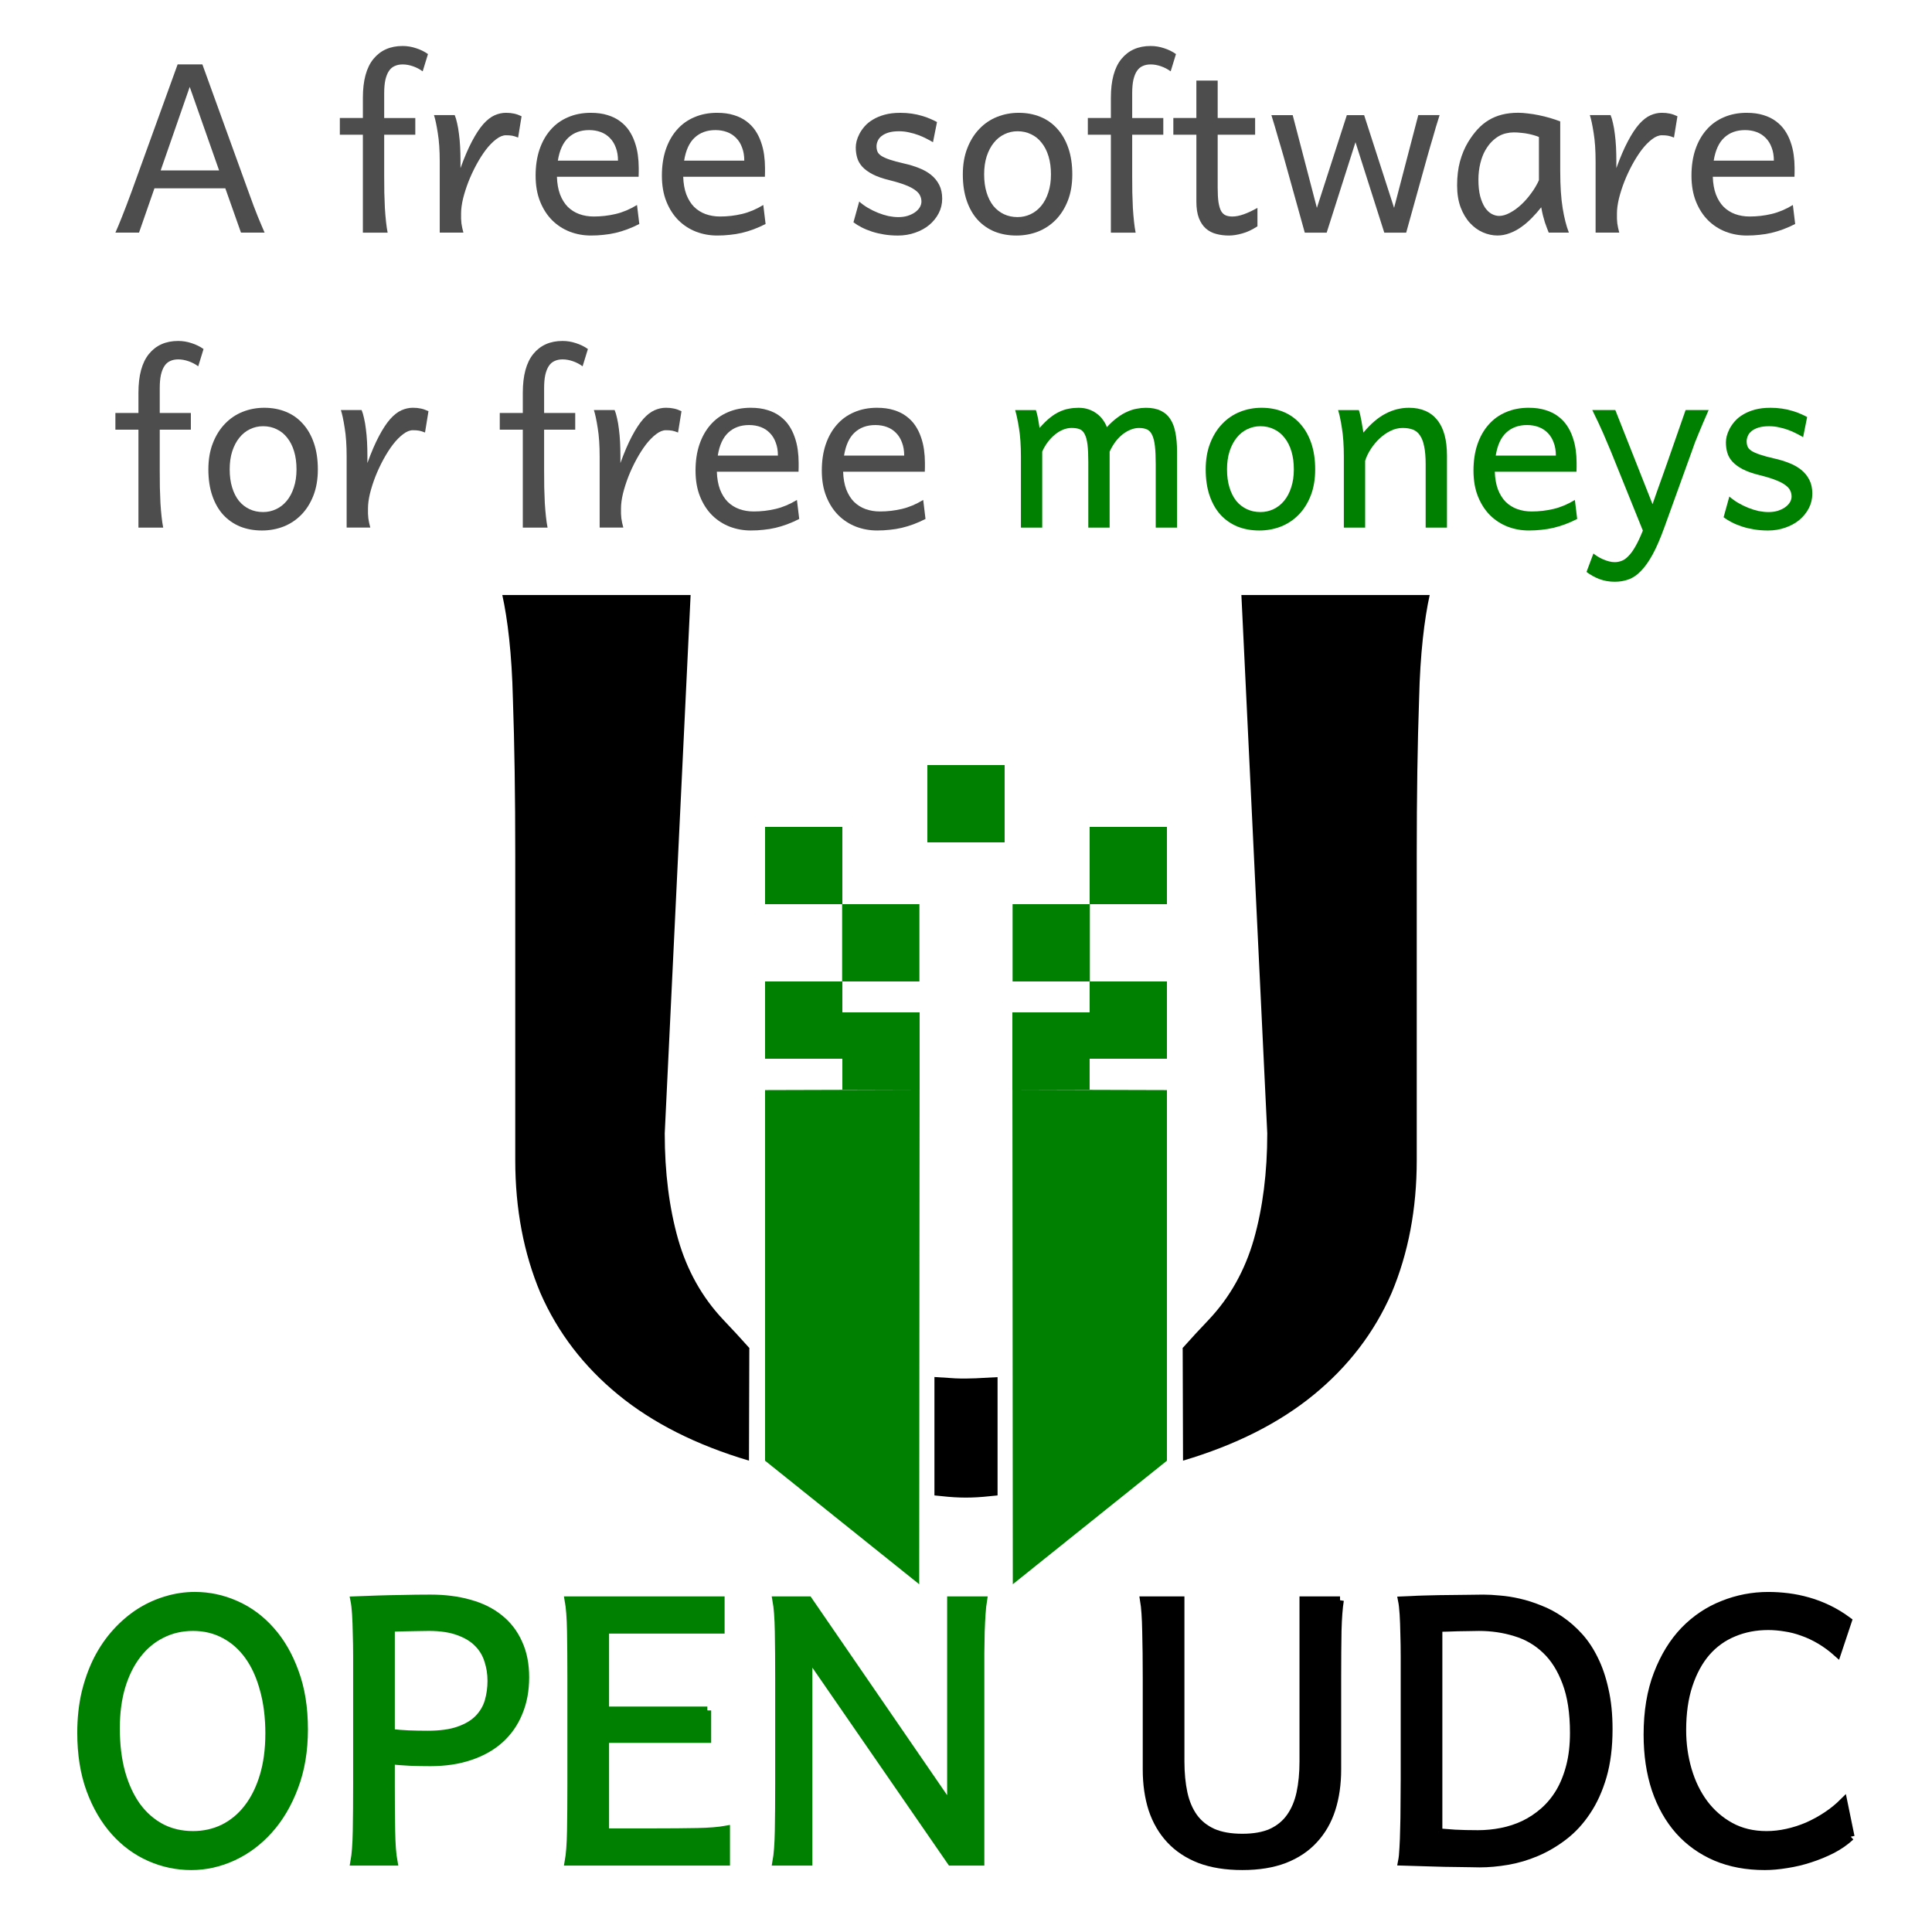 <?xml version="1.0" encoding="UTF-8" standalone="no"?>
<!-- Created with Inkscape (http://www.inkscape.org/) -->
<svg xmlns:dc="http://purl.org/dc/elements/1.1/" xmlns:cc="http://creativecommons.org/ns#" xmlns:rdf="http://www.w3.org/1999/02/22-rdf-syntax-ns#" xmlns:svg="http://www.w3.org/2000/svg" xmlns="http://www.w3.org/2000/svg" xmlns:sodipodi="http://sodipodi.sourceforge.net/DTD/sodipodi-0.dtd" xmlns:inkscape="http://www.inkscape.org/namespaces/inkscape" width="250" height="250" id="svg3791" version="1.1" inkscape:version="0.47 r22583" sodipodi:docname="open-udc_250x250-slogan.svg" inkscape:export-filename="/home/tom/open-udc_250x250-slogan.png" inkscape:export-xdpi="90" inkscape:export-ydpi="90">
  <title id="title2861">Open UDC 250x250 slogan</title>
  <defs id="defs3793">
    <inkscape:perspective sodipodi:type="inkscape:persp3d" inkscape:vp_x="0 : 526.18109 : 1" inkscape:vp_y="0 : 1000 : 0" inkscape:vp_z="744.09448 : 526.18109 : 1" inkscape:persp3d-origin="372.04724 : 350.78739 : 1" id="perspective3799"/>
    <inkscape:perspective id="perspective3809" inkscape:persp3d-origin="0.5 : 0.33333333 : 1" inkscape:vp_z="1 : 0.5 : 1" inkscape:vp_y="0 : 1000 : 0" inkscape:vp_x="0 : 0.5 : 1" sodipodi:type="inkscape:persp3d"/>
    <inkscape:perspective id="perspective2864" inkscape:persp3d-origin="0.5 : 0.33333333 : 1" inkscape:vp_z="1 : 0.5 : 1" inkscape:vp_y="0 : 1000 : 0" inkscape:vp_x="0 : 0.5 : 1" sodipodi:type="inkscape:persp3d"/>
    <inkscape:perspective id="perspective2881" inkscape:persp3d-origin="0.5 : 0.33333333 : 1" inkscape:vp_z="1 : 0.5 : 1" inkscape:vp_y="0 : 1000 : 0" inkscape:vp_x="0 : 0.5 : 1" sodipodi:type="inkscape:persp3d"/>
    <inkscape:perspective id="perspective2896" inkscape:persp3d-origin="0.5 : 0.33333333 : 1" inkscape:vp_z="1 : 0.5 : 1" inkscape:vp_y="0 : 1000 : 0" inkscape:vp_x="0 : 0.5 : 1" sodipodi:type="inkscape:persp3d"/>
    <inkscape:perspective id="perspective2894" inkscape:persp3d-origin="0.5 : 0.33333333 : 1" inkscape:vp_z="1 : 0.5 : 1" inkscape:vp_y="0 : 1000 : 0" inkscape:vp_x="0 : 0.5 : 1" sodipodi:type="inkscape:persp3d"/>
    <filter id="filter2940" inkscape:label="Glow" inkscape:menu="Shadows and Glows" inkscape:menu-tooltip="Glow of object's own color at the edges" color-interpolation-filters="sRGB">
      <feGaussianBlur id="feGaussianBlur2942" stdDeviation="5" result="result91"/>
      <feComposite id="feComposite2944" in2="result91" in="SourceGraphic" operator="over"/>
    </filter>
    <inkscape:perspective id="perspective2921" inkscape:persp3d-origin="0.5 : 0.33333333 : 1" inkscape:vp_z="1 : 0.5 : 1" inkscape:vp_y="0 : 1000 : 0" inkscape:vp_x="0 : 0.5 : 1" sodipodi:type="inkscape:persp3d"/>
    <inkscape:perspective id="perspective2857" inkscape:persp3d-origin="0.5 : 0.33333333 : 1" inkscape:vp_z="1 : 0.5 : 1" inkscape:vp_y="0 : 1000 : 0" inkscape:vp_x="0 : 0.5 : 1" sodipodi:type="inkscape:persp3d"/>
  </defs>
  <sodipodi:namedview id="base" pagecolor="#ffffff" bordercolor="#666666" borderopacity="1.0" inkscape:pageopacity="0" inkscape:pageshadow="2" inkscape:zoom="2.8" inkscape:cx="-12.772793" inkscape:cy="132.1489" inkscape:document-units="px" inkscape:current-layer="layer1" showgrid="true" inkscape:window-width="1760" inkscape:window-height="976" inkscape:window-x="0" inkscape:window-y="50" inkscape:window-maximized="0" showguides="false">
    <inkscape:grid type="xygrid" id="grid3963" empspacing="5" visible="true" enabled="true" snapvisiblegridlinesonly="true"/>
  </sodipodi:namedview>
  <g inkscape:label="Calque 1" inkscape:groupmode="layer" id="layer1" transform="translate(0,-802.362)">
    <g transform="matrix(1.278,0,0,1.278,-357.174,790.818)" style="font-size:18px;font-style:normal;font-weight:normal;text-align:start;line-height:125%;writing-mode:lr-tb;text-anchor:start;fill:#000000;fill-opacity:1;stroke:none;display:inline;font-family:Bitstream Vera Sans" id="flowRoot3693">
      <path d="m 295.748,26.289 5.915,0 -2.975,-8.458 -2.94,8.458 m 6.545,1.808 -7.175,0 -1.563,4.491 -2.392,0 c 0.101,-0.233 0.206,-0.478 0.315,-0.735 0.109,-0.257 0.226,-0.544 0.35,-0.863 0.132,-0.327 0.276,-0.696 0.432,-1.108 0.156,-0.412 0.334,-0.891 0.537,-1.435 l 4.666,-12.891 2.508,0 4.666,12.891 c 0.194,0.544 0.369,1.023 0.525,1.435 0.156,0.412 0.299,0.782 0.432,1.108 0.132,0.319 0.253,0.607 0.362,0.863 0.109,0.257 0.214,0.502 0.315,0.735 l -2.392,0 -1.587,-4.491" style="fill:#4d4d4d;font-family:Andika Basic;-inkscape-font-specification:Andika Basic" id="path3735"/>
      <path d="m 313.888,20.981 2.333,0 0,-2.042 c 0,-1.75 0.354,-3.06 1.062,-3.931 0.716,-0.879 1.703,-1.318 2.963,-1.318 0.459,2e-5 0.91,0.074 1.353,0.222 0.443,0.14 0.848,0.338 1.213,0.595 l -0.537,1.75 c -0.296,-0.218 -0.622,-0.389 -0.98,-0.513 -0.358,-0.124 -0.708,-0.187 -1.05,-0.187 -0.303,1.8e-5 -0.572,0.054 -0.805,0.163 -0.233,0.101 -0.428,0.268 -0.583,0.502 -0.156,0.233 -0.276,0.537 -0.362,0.91 -0.078,0.366 -0.117,0.813 -0.117,1.342 l 0,2.508 3.15,0 0,1.692 -3.15,0 0,4.153 c -10e-6,0.568 0.003,1.132 0.012,1.692 0.016,0.552 0.035,1.081 0.058,1.587 0.031,0.498 0.07,0.961 0.117,1.388 0.047,0.428 0.101,0.793 0.163,1.097 l -2.508,0 0,-9.916 -2.333,0 0,-1.692" style="fill:#4d4d4d;font-family:Andika Basic;-inkscape-font-specification:Andika Basic" id="path3737"/>
      <path d="m 324.003,32.588 0,-7.175 c 0,-1.151 -0.066,-2.123 -0.198,-2.917 -0.124,-0.801 -0.253,-1.404 -0.385,-1.808 l 2.1,0 c 0.093,0.218 0.175,0.494 0.245,0.828 0.078,0.327 0.14,0.692 0.187,1.097 0.054,0.404 0.093,0.836 0.117,1.295 0.023,0.459 0.035,0.922 0.035,1.388 l 0,0.758 c 0.397,-1.097 0.786,-2.003 1.167,-2.718 0.381,-0.723 0.758,-1.299 1.132,-1.727 0.381,-0.428 0.762,-0.727 1.143,-0.898 0.381,-0.171 0.77,-0.257 1.167,-0.257 0.296,1.3e-5 0.568,0.027 0.817,0.082 0.249,0.054 0.502,0.144 0.758,0.268 l -0.35,2.158 c -0.226,-0.093 -0.424,-0.156 -0.595,-0.187 -0.171,-0.031 -0.381,-0.047 -0.63,-0.047 -0.319,8e-6 -0.653,0.136 -1.003,0.408 -0.35,0.264 -0.696,0.618 -1.038,1.062 -0.334,0.443 -0.653,0.945 -0.957,1.505 -0.303,0.56 -0.572,1.135 -0.805,1.727 -0.226,0.583 -0.408,1.155 -0.548,1.715 -0.132,0.56 -0.198,1.058 -0.198,1.493 0,0.194 0,0.373 0,0.537 0.008,0.163 0.02,0.323 0.035,0.478 0.023,0.148 0.051,0.299 0.082,0.455 0.031,0.148 0.07,0.307 0.117,0.478 l -2.392,0" style="fill:#4d4d4d;font-family:Andika Basic;-inkscape-font-specification:Andika Basic" id="path3739"/>
      <path d="m 339.309,20.456 c 0.638,1.3e-5 1.202,0.078 1.692,0.233 0.49,0.148 0.914,0.358 1.272,0.63 0.358,0.264 0.657,0.576 0.898,0.933 0.241,0.358 0.432,0.743 0.572,1.155 0.148,0.412 0.253,0.844 0.315,1.295 0.062,0.443 0.093,0.883 0.093,1.318 l 0,0.455 c 0,0.194 -0.003,0.346 -0.012,0.455 l -8.271,0 c 0.023,0.684 0.128,1.279 0.315,1.785 0.194,0.506 0.455,0.926 0.782,1.26 0.334,0.327 0.723,0.572 1.167,0.735 0.451,0.163 0.941,0.245 1.47,0.245 0.754,2e-6 1.493,-0.086 2.217,-0.257 0.723,-0.171 1.443,-0.474 2.158,-0.91 l 0.233,1.925 c -0.412,0.21 -0.817,0.389 -1.213,0.537 -0.397,0.148 -0.793,0.268 -1.19,0.362 -0.397,0.093 -0.801,0.159 -1.213,0.198 -0.404,0.047 -0.832,0.07 -1.283,0.07 -0.747,0 -1.458,-0.128 -2.135,-0.385 -0.677,-0.264 -1.272,-0.649 -1.785,-1.155 -0.513,-0.513 -0.922,-1.147 -1.225,-1.902 -0.303,-0.754 -0.455,-1.629 -0.455,-2.625 0,-0.964 0.128,-1.835 0.385,-2.613 0.264,-0.786 0.638,-1.454 1.12,-2.007 0.482,-0.56 1.069,-0.988 1.762,-1.283 0.692,-0.303 1.47,-0.455 2.333,-0.455 m -0.175,1.75 c -0.856,10e-6 -1.555,0.253 -2.1,0.758 -0.544,0.498 -0.902,1.275 -1.073,2.333 l 6.09,0 c 0,-0.498 -0.074,-0.937 -0.222,-1.318 -0.14,-0.389 -0.342,-0.716 -0.607,-0.98 -0.257,-0.264 -0.564,-0.463 -0.922,-0.595 -0.358,-0.132 -0.747,-0.198 -1.167,-0.198" style="fill:#4d4d4d;font-family:Andika Basic;-inkscape-font-specification:Andika Basic" id="path3741"/>
      <path d="m 352.095,20.456 c 0.638,1.3e-5 1.202,0.078 1.692,0.233 0.49,0.148 0.914,0.358 1.272,0.63 0.358,0.264 0.657,0.576 0.898,0.933 0.241,0.358 0.432,0.743 0.572,1.155 0.148,0.412 0.253,0.844 0.315,1.295 0.062,0.443 0.093,0.883 0.093,1.318 l 0,0.455 c -10e-6,0.194 -0.003,0.346 -0.012,0.455 l -8.271,0 c 0.023,0.684 0.128,1.279 0.315,1.785 0.194,0.506 0.455,0.926 0.782,1.26 0.334,0.327 0.723,0.572 1.167,0.735 0.451,0.163 0.941,0.245 1.47,0.245 0.754,2e-6 1.493,-0.086 2.217,-0.257 0.723,-0.171 1.443,-0.474 2.158,-0.91 l 0.233,1.925 c -0.412,0.21 -0.817,0.389 -1.213,0.537 -0.397,0.148 -0.793,0.268 -1.19,0.362 -0.397,0.093 -0.801,0.159 -1.213,0.198 -0.404,0.047 -0.832,0.07 -1.283,0.07 -0.747,0 -1.458,-0.128 -2.135,-0.385 -0.677,-0.264 -1.272,-0.649 -1.785,-1.155 -0.513,-0.513 -0.922,-1.147 -1.225,-1.902 -0.303,-0.754 -0.455,-1.629 -0.455,-2.625 0,-0.964 0.128,-1.835 0.385,-2.613 0.264,-0.786 0.638,-1.454 1.12,-2.007 0.482,-0.56 1.069,-0.988 1.762,-1.283 0.692,-0.303 1.47,-0.455 2.333,-0.455 m -0.175,1.75 c -0.856,10e-6 -1.555,0.253 -2.1,0.758 -0.544,0.498 -0.902,1.275 -1.073,2.333 l 6.09,0 c -10e-6,-0.498 -0.074,-0.937 -0.222,-1.318 -0.14,-0.389 -0.342,-0.716 -0.607,-0.98 -0.257,-0.264 -0.564,-0.463 -0.922,-0.595 -0.358,-0.132 -0.747,-0.198 -1.167,-0.198" style="fill:#4d4d4d;font-family:Andika Basic;-inkscape-font-specification:Andika Basic" id="path3743"/>
      <path d="m 370.62,20.456 c 0.42,1.3e-5 0.813,0.027 1.178,0.082 0.373,0.054 0.712,0.128 1.015,0.222 0.311,0.086 0.595,0.187 0.852,0.303 0.257,0.109 0.486,0.218 0.688,0.327 l -0.408,2.042 c -0.194,-0.117 -0.416,-0.237 -0.665,-0.362 -0.249,-0.132 -0.521,-0.253 -0.817,-0.362 -0.288,-0.109 -0.599,-0.198 -0.933,-0.268 -0.327,-0.078 -0.669,-0.117 -1.027,-0.117 -0.428,9e-6 -0.789,0.047 -1.085,0.14 -0.288,0.093 -0.521,0.214 -0.7,0.362 -0.171,0.14 -0.296,0.303 -0.373,0.49 -0.078,0.179 -0.117,0.354 -0.117,0.525 0,0.202 0.031,0.381 0.093,0.537 0.062,0.156 0.191,0.299 0.385,0.432 0.202,0.132 0.486,0.261 0.852,0.385 0.366,0.124 0.856,0.257 1.47,0.397 0.529,0.117 1.027,0.268 1.493,0.455 0.467,0.179 0.875,0.408 1.225,0.688 0.35,0.28 0.626,0.618 0.828,1.015 0.202,0.389 0.303,0.856 0.303,1.4 0,0.529 -0.117,1.019 -0.35,1.47 -0.233,0.451 -0.552,0.848 -0.957,1.19 -0.404,0.334 -0.879,0.595 -1.423,0.782 -0.544,0.194 -1.132,0.292 -1.762,0.292 -0.474,0 -0.933,-0.035 -1.377,-0.105 -0.436,-0.07 -0.848,-0.167 -1.237,-0.292 -0.381,-0.124 -0.731,-0.268 -1.05,-0.432 -0.319,-0.163 -0.595,-0.334 -0.828,-0.513 l 0.583,-2.1 c 0.264,0.233 0.56,0.447 0.887,0.642 0.334,0.194 0.677,0.362 1.027,0.502 0.35,0.14 0.7,0.249 1.05,0.327 0.358,0.07 0.692,0.105 1.003,0.105 0.342,3e-6 0.653,-0.043 0.933,-0.128 0.288,-0.093 0.533,-0.21 0.735,-0.35 0.21,-0.148 0.373,-0.315 0.49,-0.502 0.117,-0.194 0.175,-0.393 0.175,-0.595 0,-0.218 -0.047,-0.42 -0.14,-0.607 -0.086,-0.194 -0.249,-0.377 -0.49,-0.548 -0.233,-0.179 -0.56,-0.35 -0.98,-0.513 -0.412,-0.163 -0.945,-0.327 -1.598,-0.49 -0.708,-0.171 -1.287,-0.373 -1.738,-0.607 -0.443,-0.233 -0.793,-0.49 -1.05,-0.77 -0.249,-0.28 -0.42,-0.583 -0.513,-0.91 -0.093,-0.327 -0.14,-0.673 -0.14,-1.038 0,-0.179 0.027,-0.389 0.082,-0.63 0.062,-0.241 0.159,-0.49 0.292,-0.747 0.14,-0.264 0.319,-0.521 0.537,-0.77 0.226,-0.257 0.506,-0.482 0.84,-0.677 0.334,-0.202 0.727,-0.366 1.178,-0.49 0.451,-0.124 0.972,-0.187 1.563,-0.187" style="fill:#4d4d4d;font-family:Andika Basic;-inkscape-font-specification:Andika Basic" id="path3745"/>
      <path d="m 379.125,26.697 c 0,0.677 0.082,1.283 0.245,1.82 0.163,0.537 0.393,0.992 0.688,1.365 0.303,0.366 0.661,0.646 1.073,0.84 0.412,0.194 0.871,0.292 1.377,0.292 0.467,2e-6 0.906,-0.097 1.318,-0.292 0.412,-0.194 0.77,-0.474 1.073,-0.84 0.311,-0.373 0.552,-0.828 0.723,-1.365 0.179,-0.537 0.268,-1.143 0.268,-1.82 -1e-5,-0.684 -0.082,-1.295 -0.245,-1.832 -0.163,-0.544 -0.397,-1.003 -0.7,-1.377 -0.296,-0.381 -0.653,-0.669 -1.073,-0.863 -0.412,-0.202 -0.867,-0.303 -1.365,-0.303 -0.474,10e-6 -0.918,0.101 -1.33,0.303 -0.412,0.194 -0.77,0.482 -1.073,0.863 -0.303,0.373 -0.544,0.832 -0.723,1.377 -0.171,0.537 -0.257,1.147 -0.257,1.832 m -2.158,0 c 0,-1.003 0.152,-1.89 0.455,-2.66 0.303,-0.778 0.712,-1.431 1.225,-1.96 0.513,-0.537 1.112,-0.941 1.797,-1.213 0.684,-0.272 1.412,-0.408 2.182,-0.408 0.801,1.3e-5 1.532,0.136 2.193,0.408 0.669,0.272 1.24,0.677 1.715,1.213 0.482,0.529 0.855,1.182 1.12,1.96 0.264,0.77 0.397,1.657 0.397,2.66 -1e-5,1.003 -0.152,1.89 -0.455,2.66 -0.303,0.77 -0.712,1.415 -1.225,1.937 -0.513,0.521 -1.112,0.918 -1.797,1.19 -0.684,0.264 -1.412,0.397 -2.182,0.397 -0.801,0 -1.536,-0.132 -2.205,-0.397 -0.661,-0.272 -1.233,-0.669 -1.715,-1.19 -0.474,-0.521 -0.844,-1.167 -1.108,-1.937 -0.264,-0.77 -0.397,-1.657 -0.397,-2.66" style="fill:#4d4d4d;font-family:Andika Basic;-inkscape-font-specification:Andika Basic" id="path3747"/>
      <path d="m 389.624,20.981 2.333,0 0,-2.042 c 0,-1.75 0.354,-3.06 1.062,-3.931 0.716,-0.879 1.703,-1.318 2.963,-1.318 0.459,2e-5 0.91,0.074 1.353,0.222 0.443,0.14 0.848,0.338 1.213,0.595 l -0.537,1.75 c -0.296,-0.218 -0.622,-0.389 -0.98,-0.513 -0.358,-0.124 -0.708,-0.187 -1.05,-0.187 -0.303,1.8e-5 -0.572,0.054 -0.805,0.163 -0.233,0.101 -0.428,0.268 -0.583,0.502 -0.156,0.233 -0.276,0.537 -0.362,0.91 -0.078,0.366 -0.117,0.813 -0.117,1.342 l 0,2.508 3.15,0 0,1.692 -3.15,0 0,4.153 c 0,0.568 0.003,1.132 0.012,1.692 0.016,0.552 0.035,1.081 0.058,1.587 0.031,0.498 0.07,0.961 0.117,1.388 0.047,0.428 0.101,0.793 0.163,1.097 l -2.508,0 0,-9.916 -2.333,0 0,-1.692" style="fill:#4d4d4d;font-family:Andika Basic;-inkscape-font-specification:Andika Basic" id="path3749"/>
      <path d="m 398.28,20.981 2.333,0 0,-3.791 2.158,0 0,3.791 3.791,0 0,1.692 -3.791,0 0,5.366 c 0,0.599 0.027,1.089 0.082,1.47 0.062,0.381 0.152,0.681 0.268,0.898 0.124,0.21 0.28,0.354 0.467,0.432 0.187,0.078 0.412,0.117 0.677,0.117 0.334,1e-6 0.712,-0.074 1.132,-0.222 0.42,-0.148 0.887,-0.366 1.4,-0.653 l 0,1.867 c -0.537,0.35 -1.05,0.591 -1.54,0.723 -0.49,0.14 -0.941,0.21 -1.353,0.21 -0.459,0 -0.887,-0.054 -1.283,-0.163 -0.397,-0.101 -0.747,-0.284 -1.05,-0.548 -0.296,-0.264 -0.529,-0.614 -0.7,-1.05 -0.171,-0.443 -0.257,-1.003 -0.257,-1.68 l 0,-6.766 -2.333,0 0,-1.692" style="fill:#4d4d4d;font-family:Andika Basic;-inkscape-font-specification:Andika Basic" id="path3751"/>
      <path d="m 417.599,20.689 3.033,9.391 2.45,-9.391 2.158,0 c -0.14,0.443 -0.264,0.844 -0.373,1.202 -0.101,0.35 -0.198,0.688 -0.292,1.015 -0.093,0.319 -0.187,0.634 -0.28,0.945 -0.086,0.303 -0.179,0.63 -0.28,0.98 l -2.158,7.758 -2.217,0 -2.917,-9.158 -2.917,9.158 -2.217,0 -2.158,-7.758 c -0.086,-0.311 -0.175,-0.618 -0.268,-0.922 -0.086,-0.303 -0.179,-0.618 -0.28,-0.945 -0.093,-0.327 -0.194,-0.677 -0.303,-1.05 -0.109,-0.373 -0.233,-0.782 -0.373,-1.225 l 2.158,0 2.45,9.391 3.033,-9.391 1.75,0" style="fill:#4d4d4d;font-family:Andika Basic;-inkscape-font-specification:Andika Basic" id="path3753"/>
      <path d="m 432.73,22.439 c -0.249,10e-6 -0.502,0.031 -0.758,0.093 -0.249,0.054 -0.498,0.152 -0.747,0.292 -0.241,0.14 -0.478,0.327 -0.712,0.56 -0.226,0.226 -0.439,0.513 -0.642,0.863 -0.21,0.358 -0.381,0.805 -0.513,1.342 -0.125,0.529 -0.187,1.073 -0.187,1.633 0,0.646 0.058,1.202 0.175,1.668 0.124,0.459 0.284,0.84 0.478,1.143 0.202,0.296 0.428,0.513 0.677,0.653 0.257,0.14 0.513,0.21 0.77,0.21 0.327,2e-6 0.681,-0.101 1.062,-0.303 0.389,-0.202 0.766,-0.471 1.132,-0.805 0.366,-0.334 0.708,-0.719 1.027,-1.155 0.327,-0.436 0.595,-0.887 0.805,-1.353 l 0,-4.375 c -0.117,-0.054 -0.268,-0.109 -0.455,-0.163 -0.179,-0.054 -0.381,-0.105 -0.607,-0.152 -0.218,-0.047 -0.459,-0.082 -0.723,-0.105 -0.257,-0.031 -0.517,-0.047 -0.782,-0.047 m 4.725,3.966 c -2e-5,1.47 0.082,2.707 0.245,3.71 0.163,0.996 0.373,1.82 0.63,2.473 l -2.042,0 c -0.039,-0.101 -0.093,-0.241 -0.163,-0.42 -0.07,-0.179 -0.144,-0.381 -0.222,-0.607 -0.07,-0.233 -0.14,-0.482 -0.21,-0.747 -0.062,-0.264 -0.117,-0.529 -0.163,-0.793 -0.303,0.389 -0.626,0.754 -0.968,1.097 -0.334,0.342 -0.688,0.646 -1.062,0.91 -0.373,0.264 -0.762,0.471 -1.167,0.618 -0.404,0.156 -0.817,0.233 -1.237,0.233 -0.49,0 -0.98,-0.105 -1.47,-0.315 -0.482,-0.21 -0.918,-0.525 -1.307,-0.945 -0.389,-0.42 -0.704,-0.945 -0.945,-1.575 -0.241,-0.638 -0.362,-1.384 -0.362,-2.24 -10e-6,-0.894 0.097,-1.703 0.292,-2.427 0.202,-0.731 0.474,-1.38 0.817,-1.948 0.303,-0.498 0.626,-0.933 0.968,-1.307 0.342,-0.373 0.716,-0.681 1.12,-0.922 0.412,-0.249 0.863,-0.436 1.353,-0.56 0.49,-0.124 1.034,-0.187 1.633,-0.187 0.296,1.2e-5 0.622,0.023 0.98,0.07 0.366,0.039 0.735,0.097 1.108,0.175 0.381,0.078 0.758,0.171 1.132,0.28 0.373,0.109 0.719,0.226 1.038,0.35 l 0,5.075" style="fill:#4d4d4d;font-family:Andika Basic;-inkscape-font-specification:Andika Basic" id="path3755"/>
      <path d="m 441.036,32.588 0,-7.175 c 0,-1.151 -0.066,-2.123 -0.198,-2.917 -0.124,-0.801 -0.253,-1.404 -0.385,-1.808 l 2.1,0 c 0.093,0.218 0.175,0.494 0.245,0.828 0.078,0.327 0.14,0.692 0.187,1.097 0.054,0.404 0.093,0.836 0.117,1.295 0.023,0.459 0.035,0.922 0.035,1.388 l 0,0.758 c 0.397,-1.097 0.785,-2.003 1.167,-2.718 0.381,-0.723 0.758,-1.299 1.132,-1.727 0.381,-0.428 0.762,-0.727 1.143,-0.898 0.381,-0.171 0.77,-0.257 1.167,-0.257 0.296,1.3e-5 0.568,0.027 0.817,0.082 0.249,0.054 0.502,0.144 0.758,0.268 l -0.35,2.158 c -0.226,-0.093 -0.424,-0.156 -0.595,-0.187 -0.171,-0.031 -0.381,-0.047 -0.63,-0.047 -0.319,8e-6 -0.653,0.136 -1.003,0.408 -0.35,0.264 -0.696,0.618 -1.038,1.062 -0.334,0.443 -0.653,0.945 -0.957,1.505 -0.303,0.56 -0.572,1.135 -0.805,1.727 -0.226,0.583 -0.408,1.155 -0.548,1.715 -0.132,0.56 -0.198,1.058 -0.198,1.493 0,0.194 0,0.373 0,0.537 0.008,0.163 0.019,0.323 0.035,0.478 0.023,0.148 0.051,0.299 0.082,0.455 0.031,0.148 0.07,0.307 0.117,0.478 l -2.392,0" style="fill:#4d4d4d;font-family:Andika Basic;-inkscape-font-specification:Andika Basic" id="path3757"/>
      <path d="m 456.342,20.456 c 0.638,1.3e-5 1.202,0.078 1.692,0.233 0.49,0.148 0.914,0.358 1.272,0.63 0.358,0.264 0.657,0.576 0.898,0.933 0.241,0.358 0.432,0.743 0.572,1.155 0.148,0.412 0.253,0.844 0.315,1.295 0.062,0.443 0.093,0.883 0.093,1.318 l 0,0.455 c -2e-5,0.194 -0.003,0.346 -0.012,0.455 l -8.271,0 c 0.023,0.684 0.128,1.279 0.315,1.785 0.194,0.506 0.455,0.926 0.782,1.26 0.334,0.327 0.723,0.572 1.167,0.735 0.451,0.163 0.941,0.245 1.47,0.245 0.754,2e-6 1.493,-0.086 2.217,-0.257 0.723,-0.171 1.443,-0.474 2.158,-0.91 l 0.233,1.925 c -0.412,0.21 -0.817,0.389 -1.213,0.537 -0.397,0.148 -0.793,0.268 -1.19,0.362 -0.397,0.093 -0.801,0.159 -1.213,0.198 -0.404,0.047 -0.832,0.07 -1.283,0.07 -0.747,0 -1.458,-0.128 -2.135,-0.385 -0.677,-0.264 -1.272,-0.649 -1.785,-1.155 -0.513,-0.513 -0.922,-1.147 -1.225,-1.902 -0.303,-0.754 -0.455,-1.629 -0.455,-2.625 0,-0.964 0.128,-1.835 0.385,-2.613 0.264,-0.786 0.638,-1.454 1.12,-2.007 0.482,-0.56 1.069,-0.988 1.762,-1.283 0.692,-0.303 1.47,-0.455 2.333,-0.455 m -0.175,1.75 c -0.856,10e-6 -1.555,0.253 -2.1,0.758 -0.544,0.498 -0.902,1.275 -1.073,2.333 l 6.09,0 c -2e-5,-0.498 -0.074,-0.937 -0.222,-1.318 -0.14,-0.389 -0.342,-0.716 -0.607,-0.98 -0.257,-0.264 -0.564,-0.463 -0.922,-0.595 -0.358,-0.132 -0.747,-0.198 -1.167,-0.198" style="fill:#4d4d4d;font-family:Andika Basic;-inkscape-font-specification:Andika Basic" id="path3759"/>
      <path d="m 291.163,50.846 2.333,0 0,-2.042 c 0,-1.75 0.354,-3.06 1.062,-3.931 0.716,-0.879 1.703,-1.318 2.963,-1.318 0.459,2e-5 0.91,0.074 1.353,0.222 0.443,0.14 0.848,0.338 1.213,0.595 l -0.537,1.75 c -0.296,-0.218 -0.622,-0.389 -0.98,-0.513 -0.358,-0.124 -0.708,-0.187 -1.05,-0.187 -0.303,1.8e-5 -0.572,0.054 -0.805,0.163 -0.233,0.101 -0.428,0.268 -0.583,0.502 -0.156,0.233 -0.276,0.537 -0.362,0.91 -0.078,0.366 -0.117,0.813 -0.117,1.342 l 0,2.508 3.15,0 0,1.692 -3.15,0 0,4.153 c 0,0.568 0.003,1.132 0.012,1.692 0.016,0.552 0.035,1.081 0.058,1.587 0.031,0.498 0.07,0.961 0.117,1.388 0.047,0.428 0.101,0.793 0.163,1.097 l -2.508,0 0,-9.916 -2.333,0 0,-1.692" style="fill:#4d4d4d;font-family:Andika Basic;-inkscape-font-specification:Andika Basic" id="path3761"/>
      <path d="m 302.736,56.562 c 0,0.677 0.082,1.283 0.245,1.82 0.163,0.537 0.393,0.992 0.688,1.365 0.303,0.366 0.661,0.646 1.073,0.84 0.412,0.194 0.871,0.292 1.377,0.292 0.467,1e-6 0.906,-0.097 1.318,-0.292 0.412,-0.194 0.77,-0.474 1.073,-0.84 0.311,-0.373 0.552,-0.828 0.723,-1.365 0.179,-0.537 0.268,-1.143 0.268,-1.82 -1e-5,-0.684 -0.082,-1.295 -0.245,-1.832 -0.163,-0.544 -0.397,-1.003 -0.7,-1.377 -0.296,-0.381 -0.653,-0.669 -1.073,-0.863 -0.412,-0.202 -0.867,-0.303 -1.365,-0.303 -0.474,1e-5 -0.918,0.101 -1.33,0.303 -0.412,0.194 -0.77,0.482 -1.073,0.863 -0.303,0.373 -0.544,0.832 -0.723,1.377 -0.171,0.537 -0.257,1.147 -0.257,1.832 m -2.158,0 c 0,-1.003 0.152,-1.89 0.455,-2.66 0.303,-0.778 0.712,-1.431 1.225,-1.96 0.513,-0.537 1.112,-0.941 1.797,-1.213 0.684,-0.272 1.412,-0.408 2.182,-0.408 0.801,1.2e-5 1.532,0.136 2.193,0.408 0.669,0.272 1.24,0.677 1.715,1.213 0.482,0.529 0.855,1.182 1.12,1.96 0.264,0.77 0.397,1.657 0.397,2.66 -1e-5,1.003 -0.152,1.89 -0.455,2.66 -0.303,0.77 -0.712,1.415 -1.225,1.937 -0.513,0.521 -1.112,0.918 -1.797,1.19 -0.684,0.264 -1.412,0.397 -2.182,0.397 -0.801,0 -1.536,-0.132 -2.205,-0.397 -0.661,-0.272 -1.233,-0.669 -1.715,-1.19 -0.474,-0.521 -0.844,-1.167 -1.108,-1.937 -0.264,-0.77 -0.397,-1.657 -0.397,-2.66" style="fill:#4d4d4d;font-family:Andika Basic;-inkscape-font-specification:Andika Basic" id="path3763"/>
      <path d="m 314.577,62.453 0,-7.175 c 0,-1.151 -0.066,-2.123 -0.198,-2.917 -0.124,-0.801 -0.253,-1.404 -0.385,-1.808 l 2.1,0 c 0.093,0.218 0.175,0.494 0.245,0.828 0.078,0.327 0.14,0.692 0.187,1.097 0.054,0.404 0.093,0.836 0.117,1.295 0.023,0.459 0.035,0.922 0.035,1.388 l 0,0.758 c 0.397,-1.097 0.786,-2.003 1.167,-2.718 0.381,-0.723 0.758,-1.299 1.132,-1.727 0.381,-0.428 0.762,-0.727 1.143,-0.898 0.381,-0.171 0.77,-0.257 1.167,-0.257 0.296,1.2e-5 0.568,0.027 0.817,0.082 0.249,0.054 0.502,0.144 0.758,0.268 l -0.35,2.158 c -0.226,-0.093 -0.424,-0.156 -0.595,-0.187 -0.171,-0.031 -0.381,-0.047 -0.63,-0.047 -0.319,1e-5 -0.653,0.136 -1.003,0.408 -0.35,0.264 -0.696,0.618 -1.038,1.062 -0.334,0.443 -0.653,0.945 -0.957,1.505 -0.303,0.56 -0.572,1.135 -0.805,1.727 -0.226,0.583 -0.408,1.155 -0.548,1.715 -0.132,0.56 -0.198,1.058 -0.198,1.493 -1e-5,0.194 -1e-5,0.373 0,0.537 0.008,0.163 0.019,0.323 0.035,0.478 0.023,0.148 0.051,0.299 0.082,0.455 0.031,0.148 0.07,0.307 0.117,0.478 l -2.392,0" style="fill:#4d4d4d;font-family:Andika Basic;-inkscape-font-specification:Andika Basic" id="path3765"/>
      <path d="m 330.081,50.846 2.333,0 0,-2.042 c 0,-1.75 0.354,-3.06 1.062,-3.931 0.716,-0.879 1.703,-1.318 2.963,-1.318 0.459,2e-5 0.91,0.074 1.353,0.222 0.443,0.14 0.848,0.338 1.213,0.595 l -0.537,1.75 c -0.296,-0.218 -0.622,-0.389 -0.98,-0.513 -0.358,-0.124 -0.708,-0.187 -1.05,-0.187 -0.303,1.8e-5 -0.572,0.054 -0.805,0.163 -0.233,0.101 -0.428,0.268 -0.583,0.502 -0.156,0.233 -0.276,0.537 -0.362,0.91 -0.078,0.366 -0.117,0.813 -0.117,1.342 l 0,2.508 3.15,0 0,1.692 -3.15,0 0,4.153 c 0,0.568 0.003,1.132 0.012,1.692 0.016,0.552 0.035,1.081 0.058,1.587 0.031,0.498 0.07,0.961 0.117,1.388 0.047,0.428 0.101,0.793 0.163,1.097 l -2.508,0 0,-9.916 -2.333,0 0,-1.692" style="fill:#4d4d4d;font-family:Andika Basic;-inkscape-font-specification:Andika Basic" id="path3767"/>
      <path d="m 340.195,62.453 0,-7.175 c 0,-1.151 -0.066,-2.123 -0.198,-2.917 -0.124,-0.801 -0.253,-1.404 -0.385,-1.808 l 2.1,0 c 0.093,0.218 0.175,0.494 0.245,0.828 0.078,0.327 0.14,0.692 0.187,1.097 0.054,0.404 0.093,0.836 0.117,1.295 0.023,0.459 0.035,0.922 0.035,1.388 l 0,0.758 c 0.397,-1.097 0.786,-2.003 1.167,-2.718 0.381,-0.723 0.758,-1.299 1.132,-1.727 0.381,-0.428 0.762,-0.727 1.143,-0.898 0.381,-0.171 0.77,-0.257 1.167,-0.257 0.296,1.2e-5 0.568,0.027 0.817,0.082 0.249,0.054 0.502,0.144 0.758,0.268 l -0.35,2.158 c -0.226,-0.093 -0.424,-0.156 -0.595,-0.187 -0.171,-0.031 -0.381,-0.047 -0.63,-0.047 -0.319,1e-5 -0.653,0.136 -1.003,0.408 -0.35,0.264 -0.696,0.618 -1.038,1.062 -0.334,0.443 -0.653,0.945 -0.957,1.505 -0.303,0.56 -0.572,1.135 -0.805,1.727 -0.226,0.583 -0.408,1.155 -0.548,1.715 -0.132,0.56 -0.198,1.058 -0.198,1.493 0,0.194 0,0.373 0,0.537 0.008,0.163 0.019,0.323 0.035,0.478 0.023,0.148 0.051,0.299 0.082,0.455 0.031,0.148 0.07,0.307 0.117,0.478 l -2.392,0" style="fill:#4d4d4d;font-family:Andika Basic;-inkscape-font-specification:Andika Basic" id="path3769"/>
      <path d="m 355.501,50.321 c 0.638,1.2e-5 1.202,0.078 1.692,0.233 0.49,0.148 0.914,0.358 1.272,0.63 0.358,0.264 0.657,0.576 0.898,0.933 0.241,0.358 0.432,0.743 0.572,1.155 0.148,0.412 0.253,0.844 0.315,1.295 0.062,0.443 0.093,0.883 0.093,1.318 l 0,0.455 c -1e-5,0.194 -0.003,0.346 -0.012,0.455 l -8.271,0 c 0.023,0.684 0.128,1.279 0.315,1.785 0.194,0.506 0.455,0.926 0.782,1.26 0.334,0.327 0.723,0.572 1.167,0.735 0.451,0.163 0.941,0.245 1.47,0.245 0.754,2e-6 1.493,-0.086 2.217,-0.257 0.723,-0.171 1.443,-0.474 2.158,-0.91 l 0.233,1.925 c -0.412,0.21 -0.817,0.389 -1.213,0.537 -0.397,0.148 -0.793,0.268 -1.19,0.362 -0.397,0.093 -0.801,0.159 -1.213,0.198 -0.404,0.047 -0.832,0.07 -1.283,0.07 -0.747,0 -1.458,-0.128 -2.135,-0.385 -0.677,-0.264 -1.272,-0.649 -1.785,-1.155 -0.513,-0.513 -0.922,-1.147 -1.225,-1.902 -0.303,-0.754 -0.455,-1.629 -0.455,-2.625 0,-0.964 0.128,-1.835 0.385,-2.613 0.264,-0.786 0.638,-1.454 1.12,-2.007 0.482,-0.56 1.069,-0.988 1.762,-1.283 0.692,-0.303 1.47,-0.455 2.333,-0.455 m -0.175,1.75 c -0.856,1.1e-5 -1.555,0.253 -2.1,0.758 -0.544,0.498 -0.902,1.275 -1.073,2.333 l 6.09,0 c -10e-6,-0.498 -0.074,-0.937 -0.222,-1.318 -0.14,-0.389 -0.342,-0.716 -0.607,-0.98 -0.257,-0.264 -0.564,-0.463 -0.922,-0.595 -0.358,-0.132 -0.747,-0.198 -1.167,-0.198" style="fill:#4d4d4d;font-family:Andika Basic;-inkscape-font-specification:Andika Basic" id="path3771"/>
      <path d="m 368.287,50.321 c 0.638,1.2e-5 1.202,0.078 1.692,0.233 0.49,0.148 0.914,0.358 1.272,0.63 0.358,0.264 0.657,0.576 0.898,0.933 0.241,0.358 0.432,0.743 0.572,1.155 0.148,0.412 0.253,0.844 0.315,1.295 0.062,0.443 0.093,0.883 0.093,1.318 l 0,0.455 c -1e-5,0.194 -0.003,0.346 -0.012,0.455 l -8.271,0 c 0.023,0.684 0.128,1.279 0.315,1.785 0.194,0.506 0.455,0.926 0.782,1.26 0.334,0.327 0.723,0.572 1.167,0.735 0.451,0.163 0.941,0.245 1.47,0.245 0.754,2e-6 1.493,-0.086 2.217,-0.257 0.723,-0.171 1.443,-0.474 2.158,-0.91 l 0.233,1.925 c -0.412,0.21 -0.817,0.389 -1.213,0.537 -0.397,0.148 -0.793,0.268 -1.19,0.362 -0.397,0.093 -0.801,0.159 -1.213,0.198 -0.404,0.047 -0.832,0.07 -1.283,0.07 -0.747,0 -1.458,-0.128 -2.135,-0.385 -0.677,-0.264 -1.272,-0.649 -1.785,-1.155 -0.513,-0.513 -0.922,-1.147 -1.225,-1.902 -0.303,-0.754 -0.455,-1.629 -0.455,-2.625 0,-0.964 0.128,-1.835 0.385,-2.613 0.264,-0.786 0.638,-1.454 1.12,-2.007 0.482,-0.56 1.069,-0.988 1.762,-1.283 0.692,-0.303 1.47,-0.455 2.333,-0.455 m -0.175,1.75 c -0.856,1.1e-5 -1.555,0.253 -2.1,0.758 -0.544,0.498 -0.902,1.275 -1.073,2.333 l 6.09,0 c 0,-0.498 -0.074,-0.937 -0.222,-1.318 -0.14,-0.389 -0.342,-0.716 -0.607,-0.98 -0.257,-0.264 -0.564,-0.463 -0.922,-0.595 -0.358,-0.132 -0.747,-0.198 -1.167,-0.198" style="fill:#4d4d4d;font-family:Andika Basic;-inkscape-font-specification:Andika Basic" id="path3773"/>
      <path d="m 391.829,62.453 -2.158,0 0,-6.65 c -10e-6,-0.723 -0.027,-1.307 -0.082,-1.75 -0.054,-0.451 -0.148,-0.801 -0.28,-1.05 -0.125,-0.257 -0.296,-0.428 -0.513,-0.513 -0.218,-0.086 -0.49,-0.128 -0.817,-0.128 -0.288,10e-6 -0.576,0.058 -0.863,0.175 -0.288,0.117 -0.564,0.284 -0.828,0.502 -0.257,0.21 -0.498,0.463 -0.723,0.758 -0.218,0.288 -0.404,0.607 -0.56,0.957 l 0,7.7 -2.158,0 0,-7.175 c 0,-1.151 -0.066,-2.123 -0.198,-2.917 -0.132,-0.801 -0.261,-1.404 -0.385,-1.808 l 2.1,0 c 0.086,0.249 0.159,0.544 0.222,0.887 0.062,0.334 0.113,0.642 0.152,0.922 0.358,-0.412 0.7,-0.751 1.027,-1.015 0.327,-0.264 0.649,-0.471 0.968,-0.618 0.327,-0.156 0.649,-0.261 0.968,-0.315 0.319,-0.062 0.646,-0.093 0.98,-0.093 0.381,1.3e-5 0.727,0.054 1.038,0.163 0.311,0.109 0.583,0.253 0.817,0.432 0.241,0.179 0.447,0.389 0.618,0.63 0.171,0.233 0.303,0.478 0.397,0.735 0.366,-0.397 0.719,-0.719 1.062,-0.968 0.342,-0.257 0.677,-0.455 1.003,-0.595 0.327,-0.148 0.646,-0.249 0.957,-0.303 0.319,-0.062 0.63,-0.093 0.933,-0.093 0.591,1.2e-5 1.089,0.097 1.493,0.292 0.404,0.187 0.727,0.467 0.968,0.84 0.249,0.373 0.424,0.836 0.525,1.388 0.109,0.552 0.163,1.19 0.163,1.913 l 0,7.7 -2.158,0 0,-6.416 c -1e-5,-0.754 -0.027,-1.369 -0.082,-1.843 -0.054,-0.474 -0.148,-0.848 -0.28,-1.12 -0.125,-0.272 -0.296,-0.459 -0.513,-0.56 -0.218,-0.101 -0.49,-0.152 -0.817,-0.152 -0.288,1.1e-5 -0.572,0.058 -0.852,0.175 -0.28,0.109 -0.552,0.268 -0.817,0.478 -0.257,0.202 -0.498,0.451 -0.723,0.747 -0.218,0.296 -0.412,0.626 -0.583,0.992 l 0,7.7" style="fill:#008000;font-family:Andika Basic;-inkscape-font-specification:Andika Basic" id="path3775"/>
      <path d="m 403.717,56.562 c 0,0.677 0.082,1.283 0.245,1.82 0.163,0.537 0.393,0.992 0.688,1.365 0.303,0.366 0.661,0.646 1.073,0.84 0.412,0.194 0.871,0.292 1.377,0.292 0.467,1e-6 0.906,-0.097 1.318,-0.292 0.412,-0.194 0.77,-0.474 1.073,-0.84 0.311,-0.373 0.552,-0.828 0.723,-1.365 0.179,-0.537 0.268,-1.143 0.268,-1.82 0,-0.684 -0.082,-1.295 -0.245,-1.832 -0.163,-0.544 -0.397,-1.003 -0.7,-1.377 -0.296,-0.381 -0.653,-0.669 -1.073,-0.863 -0.412,-0.202 -0.867,-0.303 -1.365,-0.303 -0.474,1e-5 -0.918,0.101 -1.33,0.303 -0.412,0.194 -0.77,0.482 -1.073,0.863 -0.303,0.373 -0.544,0.832 -0.723,1.377 -0.171,0.537 -0.257,1.147 -0.257,1.832 m -2.158,0 c 0,-1.003 0.152,-1.89 0.455,-2.66 0.303,-0.778 0.712,-1.431 1.225,-1.96 0.513,-0.537 1.112,-0.941 1.797,-1.213 0.684,-0.272 1.412,-0.408 2.182,-0.408 0.801,1.2e-5 1.532,0.136 2.193,0.408 0.669,0.272 1.24,0.677 1.715,1.213 0.482,0.529 0.855,1.182 1.12,1.96 0.264,0.77 0.397,1.657 0.397,2.66 -1e-5,1.003 -0.152,1.89 -0.455,2.66 -0.303,0.77 -0.712,1.415 -1.225,1.937 -0.513,0.521 -1.112,0.918 -1.797,1.19 -0.684,0.264 -1.412,0.397 -2.182,0.397 -0.801,0 -1.536,-0.132 -2.205,-0.397 -0.661,-0.272 -1.233,-0.669 -1.715,-1.19 -0.474,-0.521 -0.844,-1.167 -1.108,-1.937 -0.264,-0.77 -0.397,-1.657 -0.397,-2.66" style="fill:#008000;font-family:Andika Basic;-inkscape-font-specification:Andika Basic" id="path3777"/>
      <path d="m 422.137,50.321 c 1.244,1.2e-5 2.197,0.408 2.858,1.225 0.661,0.809 0.992,2.014 0.992,3.616 l 0,7.291 -2.158,0 0,-6.416 c -1e-5,-0.731 -0.051,-1.334 -0.152,-1.808 -0.093,-0.474 -0.237,-0.848 -0.432,-1.12 -0.187,-0.28 -0.428,-0.474 -0.723,-0.583 -0.288,-0.109 -0.63,-0.163 -1.027,-0.163 -0.42,10e-6 -0.832,0.101 -1.237,0.303 -0.397,0.194 -0.762,0.451 -1.097,0.77 -0.334,0.311 -0.63,0.665 -0.887,1.062 -0.257,0.397 -0.447,0.793 -0.572,1.19 l 0,6.766 -2.158,0 0,-7.175 c 0,-1.151 -0.066,-2.123 -0.198,-2.917 -0.124,-0.801 -0.253,-1.404 -0.385,-1.808 l 2.1,0 c 0.047,0.124 0.093,0.288 0.14,0.49 0.047,0.194 0.089,0.401 0.128,0.618 0.039,0.218 0.074,0.432 0.105,0.642 l 0.093,0.525 c 0.739,-0.887 1.485,-1.524 2.24,-1.913 0.754,-0.397 1.544,-0.595 2.368,-0.595" style="fill:#008000;font-family:Andika Basic;-inkscape-font-specification:Andika Basic" id="path3779"/>
      <path d="m 434.27,50.321 c 0.638,1.2e-5 1.202,0.078 1.692,0.233 0.49,0.148 0.914,0.358 1.272,0.63 0.358,0.264 0.657,0.576 0.898,0.933 0.241,0.358 0.432,0.743 0.572,1.155 0.148,0.412 0.253,0.844 0.315,1.295 0.062,0.443 0.093,0.883 0.093,1.318 l 0,0.455 c -10e-6,0.194 -0.003,0.346 -0.012,0.455 l -8.271,0 c 0.023,0.684 0.128,1.279 0.315,1.785 0.194,0.506 0.455,0.926 0.782,1.26 0.334,0.327 0.723,0.572 1.167,0.735 0.451,0.163 0.941,0.245 1.47,0.245 0.754,2e-6 1.493,-0.086 2.217,-0.257 0.723,-0.171 1.443,-0.474 2.158,-0.91 l 0.233,1.925 c -0.412,0.21 -0.817,0.389 -1.213,0.537 -0.397,0.148 -0.793,0.268 -1.19,0.362 -0.397,0.093 -0.801,0.159 -1.213,0.198 -0.404,0.047 -0.832,0.07 -1.283,0.07 -0.747,0 -1.458,-0.128 -2.135,-0.385 -0.677,-0.264 -1.272,-0.649 -1.785,-1.155 -0.513,-0.513 -0.922,-1.147 -1.225,-1.902 -0.303,-0.754 -0.455,-1.629 -0.455,-2.625 0,-0.964 0.128,-1.835 0.385,-2.613 0.264,-0.786 0.638,-1.454 1.12,-2.007 0.482,-0.56 1.069,-0.988 1.762,-1.283 0.692,-0.303 1.47,-0.455 2.333,-0.455 m -0.175,1.75 c -0.856,1.1e-5 -1.555,0.253 -2.1,0.758 -0.544,0.498 -0.902,1.275 -1.073,2.333 l 6.09,0 c -4e-5,-0.498 -0.074,-0.937 -0.222,-1.318 -0.14,-0.389 -0.342,-0.716 -0.607,-0.98 -0.257,-0.264 -0.564,-0.463 -0.922,-0.595 -0.358,-0.132 -0.747,-0.198 -1.167,-0.198" style="fill:#008000;font-family:Andika Basic;-inkscape-font-specification:Andika Basic" id="path3781"/>
      <path d="m 447.989,62.453 c -0.404,1.12 -0.801,2.034 -1.19,2.742 -0.389,0.708 -0.786,1.264 -1.19,1.668 -0.397,0.412 -0.813,0.692 -1.248,0.84 -0.428,0.156 -0.891,0.233 -1.388,0.233 -0.537,-5e-6 -1.042,-0.086 -1.517,-0.257 -0.467,-0.171 -0.914,-0.416 -1.342,-0.735 l 0.7,-1.867 c 0.124,0.101 0.268,0.202 0.432,0.303 0.171,0.109 0.35,0.202 0.537,0.28 0.194,0.086 0.393,0.156 0.595,0.21 0.202,0.054 0.401,0.082 0.595,0.082 0.233,-2e-6 0.463,-0.043 0.688,-0.128 0.226,-0.078 0.451,-0.233 0.677,-0.467 0.233,-0.226 0.471,-0.548 0.712,-0.968 0.241,-0.412 0.498,-0.957 0.77,-1.633 l -3.255,-8.061 c -0.218,-0.529 -0.471,-1.124 -0.758,-1.785 -0.288,-0.661 -0.657,-1.447 -1.108,-2.357 l 2.333,0 3.768,9.531 c 0.148,-0.42 0.307,-0.875 0.478,-1.365 0.179,-0.498 0.362,-1.007 0.548,-1.528 0.187,-0.529 0.373,-1.058 0.56,-1.587 0.187,-0.537 0.366,-1.05 0.537,-1.54 0.404,-1.151 0.813,-2.322 1.225,-3.511 l 2.333,0 c -0.202,0.451 -0.385,0.871 -0.548,1.26 -0.163,0.381 -0.315,0.743 -0.455,1.085 -0.14,0.334 -0.268,0.649 -0.385,0.945 -0.109,0.296 -0.21,0.579 -0.303,0.852 l -2.8,7.758" style="fill:#008000;font-family:Andika Basic;-inkscape-font-specification:Andika Basic" id="path3783"/>
      <path d="m 458.722,50.321 c 0.42,1.2e-5 0.813,0.027 1.178,0.082 0.373,0.054 0.712,0.128 1.015,0.222 0.311,0.086 0.595,0.187 0.852,0.303 0.257,0.109 0.486,0.218 0.688,0.327 l -0.408,2.042 c -0.194,-0.117 -0.416,-0.237 -0.665,-0.362 -0.249,-0.132 -0.521,-0.253 -0.817,-0.362 -0.288,-0.109 -0.599,-0.198 -0.933,-0.268 -0.327,-0.078 -0.669,-0.117 -1.027,-0.117 -0.428,1e-5 -0.789,0.047 -1.085,0.14 -0.288,0.093 -0.521,0.214 -0.7,0.362 -0.171,0.14 -0.296,0.303 -0.373,0.49 -0.078,0.179 -0.117,0.354 -0.117,0.525 0,0.202 0.031,0.381 0.093,0.537 0.062,0.156 0.191,0.299 0.385,0.432 0.202,0.132 0.486,0.261 0.852,0.385 0.366,0.124 0.856,0.257 1.47,0.397 0.529,0.117 1.027,0.268 1.493,0.455 0.467,0.179 0.875,0.408 1.225,0.688 0.35,0.28 0.626,0.618 0.828,1.015 0.202,0.389 0.303,0.856 0.303,1.4 0,0.529 -0.117,1.019 -0.35,1.47 -0.233,0.451 -0.552,0.848 -0.957,1.19 -0.404,0.334 -0.879,0.595 -1.423,0.782 -0.544,0.194 -1.132,0.292 -1.762,0.292 -0.474,0 -0.933,-0.035 -1.377,-0.105 -0.436,-0.07 -0.848,-0.167 -1.237,-0.292 -0.381,-0.124 -0.731,-0.268 -1.05,-0.432 -0.319,-0.163 -0.595,-0.334 -0.828,-0.513 l 0.583,-2.1 c 0.264,0.233 0.56,0.447 0.887,0.642 0.334,0.194 0.677,0.362 1.027,0.502 0.35,0.14 0.7,0.249 1.05,0.327 0.358,0.07 0.692,0.105 1.003,0.105 0.342,10e-7 0.653,-0.043 0.933,-0.128 0.288,-0.093 0.533,-0.21 0.735,-0.35 0.21,-0.148 0.373,-0.315 0.49,-0.502 0.117,-0.194 0.175,-0.393 0.175,-0.595 0,-0.218 -0.047,-0.42 -0.14,-0.607 -0.086,-0.194 -0.249,-0.377 -0.49,-0.548 -0.233,-0.179 -0.56,-0.35 -0.98,-0.513 -0.412,-0.163 -0.945,-0.327 -1.598,-0.49 -0.708,-0.171 -1.287,-0.373 -1.738,-0.607 -0.443,-0.233 -0.793,-0.49 -1.05,-0.77 -0.249,-0.28 -0.42,-0.583 -0.513,-0.91 -0.093,-0.327 -0.14,-0.673 -0.14,-1.038 0,-0.179 0.027,-0.389 0.082,-0.63 0.062,-0.241 0.159,-0.49 0.292,-0.747 0.14,-0.264 0.319,-0.521 0.537,-0.77 0.226,-0.257 0.506,-0.482 0.84,-0.677 0.334,-0.202 0.727,-0.366 1.178,-0.49 0.451,-0.124 0.972,-0.187 1.563,-0.187" style="fill:#008000;font-family:Andika Basic;-inkscape-font-specification:Andika Basic" id="path3785"/>
    </g>
    <path transform="matrix(1.833,0,0,1.833,66.38,881.549)" sodipodi:type="arc" style="fill:none;stroke:none;filter:url(#filter2940)" id="path2926" sodipodi:cx="32.269783" sodipodi:cy="30.701698" sodipodi:rx="28.155706" sodipodi:ry="28.155706" d="m 60.425,30.702 c 0,15.55 -12.606,28.156 -28.156,28.156 -15.55,0 -28.156,-12.606 -28.156,-28.156 0,-15.55 12.606,-28.156 28.156,-28.156 15.55,0 28.156,12.606 28.156,28.156 z"/>
    <path style="fill:#000000;stroke:#000000;stroke-width:2.17px;stroke-linecap:butt;stroke-linejoin:miter;stroke-opacity:1" d="m 122,981.711 0,0 c 2.391,0.172 3.385,0.147 6,0 l 0,13.18 c -2.3,0.238 -3.815,0.228 -6,0 l 0,-13.18 0,0 z" id="path4363" sodipodi:nodetypes="ccccccc"/>
    <rect style="fill:#008000;fill-opacity:1;stroke:none" id="rect2825-4" width="10" height="10" x="-119" y="933.362" transform="scale(-1,1)"/>
    <rect style="fill:#008000;fill-opacity:1;stroke:none" id="rect2825-6-4" width="10" height="10" x="-109" y="929.362" transform="scale(-1,1)"/>
    <rect style="fill:#008000;fill-opacity:1;stroke:none" id="rect2825-9-2" width="10" height="10" x="-118.972" y="919.362" transform="scale(-1,1)"/>
    <rect style="fill:#008000;fill-opacity:1;stroke:none" id="rect2825-61-4" width="10" height="10" x="-109" y="909.362" transform="scale(-1,1)"/>
    <path style="fill:#008000;fill-opacity:1;stroke:none" d="m 119,943.362 -20,0.058 0,15.985 0,15.985 0,15.985 19.943,15.985 0.013,-16 0.013,-16 0.028,-32 -8e-5,0 z" id="path2848-4" sodipodi:nodetypes="cccccccccc"/>
    <rect style="fill:#008000;fill-opacity:1;stroke:none" id="rect2825-61-4-2" width="10" height="10" x="-130" y="901.362" transform="scale(-1,1)"/>
    <g transform="matrix(3.724,0,0,2.832,59.677,915.296)" style="font-size:56px;font-style:normal;font-weight:normal;fill:#000000;fill-opacity:1;stroke:none;font-family:Bitstream Vera Sans" id="flowRoot3696">
      <path d="M 10,26.862 C 8.177,26.151 6.664,25.149 5.461,23.855 4.258,22.56 3.355,21.011 2.754,19.206 2.171,17.383 1.879,15.36 1.879,13.136 l 0,-13.945 C 1.879,-3.507 1.852,-5.886 1.797,-7.946 1.76,-10.024 1.612,-11.596 1.429,-12.69 l 6.543,0 -0.899,24.595 c -9.9e-6,1.786 0.155,3.4 0.465,4.84 0.31,1.422 0.829,2.643 1.559,3.664 0.729,1.003 0.983,1.432 0.915,1.287" style="font-variant:normal;font-stretch:normal;font-family:Andika Basic;-inkscape-font-specification:Andika Basic" id="path3708" sodipodi:nodetypes="cscccccccscc"/>
    </g>
    <g transform="matrix(-3.724,0,0,2.832,190.323,915.296)" style="font-size:56px;font-style:normal;font-weight:normal;fill:#000000;fill-opacity:1;stroke:none;font-family:Bitstream Vera Sans" id="flowRoot3696-8">
      <path d="M 10,26.862 C 8.177,26.151 6.664,25.149 5.461,23.855 4.258,22.56 3.355,21.011 2.754,19.206 2.171,17.383 1.879,15.36 1.879,13.136 l 0,-13.945 C 1.879,-3.507 1.852,-5.886 1.797,-7.946 1.76,-10.024 1.612,-11.596 1.429,-12.69 l 6.543,0 -0.899,24.595 c -9.9e-6,1.786 0.155,3.4 0.465,4.84 0.31,1.422 0.829,2.643 1.559,3.664 0.729,1.003 0.983,1.432 0.915,1.287" style="font-variant:normal;font-stretch:normal;font-family:Andika Basic;-inkscape-font-specification:Andika Basic" id="path3708-0" sodipodi:nodetypes="cscccccccscc"/>
    </g>
    <rect style="fill:#008000;fill-opacity:1;stroke:none" id="rect2825-4-5" width="10" height="10" x="131" y="933.362"/>
    <rect style="fill:#008000;fill-opacity:1;stroke:none" id="rect2825-6-4-5" width="10" height="10" x="141" y="929.362"/>
    <rect style="fill:#008000;fill-opacity:1;stroke:none" id="rect2825-9-2-4" width="10" height="10" x="131.028" y="919.362"/>
    <rect style="fill:#008000;fill-opacity:1;stroke:none" id="rect2825-61-4-3" width="10" height="10" x="141" y="909.362"/>
    <path style="fill:#008000;fill-opacity:1;stroke:none" d="m 131,943.362 20,0.058 0,15.985 0,15.985 0,15.985 -19.943,15.985 -0.012,-16 -0.012,-16 -0.028,-32 8e-5,0 z" id="path2848-4-6" sodipodi:nodetypes="cccccccccc"/>
    <g transform="matrix(0.989,0,0,0.989,-4.813,988.181)" style="font-size:40px;font-style:normal;font-weight:normal;fill:#000000;fill-opacity:1;stroke:#000000;stroke-opacity:1;font-family:Andika Basic;-inkscape-font-specification:Andika Basic" id="flowRoot3676">
      <path d="m 44.656,38.361 c -3.1e-5,2.813 -0.422,5.328 -1.266,7.547 -0.828,2.219 -1.938,4.102 -3.328,5.648 -1.375,1.531 -2.945,2.703 -4.711,3.516 -1.766,0.812 -3.586,1.219 -5.461,1.219 -1.891,-1e-6 -3.703,-0.383 -5.438,-1.148 -1.734,-0.766 -3.266,-1.891 -4.594,-3.375 -1.328,-1.484 -2.391,-3.305 -3.188,-5.461 -0.797,-2.172 -1.195,-4.664 -1.195,-7.477 -3e-6,-1.875 0.187,-3.617 0.562,-5.227 0.391,-1.609 0.922,-3.078 1.594,-4.406 0.687,-1.328 1.5,-2.508 2.438,-3.539 0.937,-1.031 1.953,-1.898 3.047,-2.602 1.109,-0.703 2.273,-1.234 3.492,-1.594 1.234,-0.375 2.484,-0.562 3.75,-0.562 1.859,3.5e-5 3.648,0.383 5.367,1.148 1.734,0.766 3.258,1.891 4.57,3.375 1.328,1.484 2.383,3.313 3.164,5.484 0.797,2.156 1.195,4.641 1.195,7.453 m -4.57,0.586 c -2.6e-5,-2.156 -0.242,-4.094 -0.727,-5.812 -0.469,-1.734 -1.141,-3.203 -2.016,-4.406 -0.875,-1.203 -1.93,-2.125 -3.164,-2.766 -1.219,-0.641 -2.57,-0.961 -4.055,-0.961 -1.484,3.1e-5 -2.844,0.313 -4.078,0.938 -1.234,0.609 -2.297,1.492 -3.188,2.648 -0.891,1.141 -1.586,2.531 -2.086,4.172 -0.484,1.625 -0.727,3.453 -0.727,5.484 -7e-6,2.141 0.234,4.07 0.703,5.789 0.484,1.719 1.164,3.188 2.039,4.406 0.891,1.203 1.953,2.133 3.188,2.789 1.234,0.641 2.617,0.961 4.148,0.961 1.437,4e-6 2.766,-0.297 3.984,-0.891 1.219,-0.609 2.266,-1.477 3.141,-2.602 0.891,-1.141 1.586,-2.531 2.086,-4.172 0.5,-1.641 0.75,-3.5 0.75,-5.578" style="fill:#008000;stroke:#008000;stroke-opacity:1" id="path2847"/>
      <path d="m 56.023,45.509 c -8e-6,2.328 0.016,4.383 0.047,6.164 0.031,1.766 0.133,3.109 0.305,4.031 l -5.156,0 c 0.172,-0.937 0.273,-2.289 0.305,-4.055 0.031,-1.781 0.047,-3.828 0.047,-6.141 l 0,-16.594 c -4e-6,-1.094 -0.016,-2.109 -0.047,-3.047 -0.016,-0.953 -0.047,-1.805 -0.094,-2.555 -0.047,-0.75 -0.117,-1.359 -0.211,-1.828 0.984,-0.031 2.023,-0.07 3.117,-0.117 0.937,-0.031 1.992,-0.055 3.164,-0.07 1.187,-0.031 2.414,-0.047 3.68,-0.047 1.891,3.5e-5 3.602,0.219 5.133,0.656 1.531,0.422 2.836,1.07 3.914,1.945 1.078,0.859 1.906,1.938 2.484,3.234 0.594,1.281 0.891,2.773 0.891,4.477 -2.6e-5,1.719 -0.289,3.266 -0.867,4.641 -0.563,1.375 -1.383,2.547 -2.461,3.516 -1.063,0.953 -2.367,1.688 -3.914,2.203 -1.531,0.516 -3.258,0.773 -5.18,0.773 -0.859,1.3e-5 -1.742,-0.016 -2.648,-0.047 -0.906,-0.047 -1.742,-0.109 -2.508,-0.188 l 0,3.047 m 0,-6.68 c 0.75,0.094 1.516,0.156 2.297,0.188 0.781,0.031 1.617,0.047 2.508,0.047 1.641,1.7e-5 2.992,-0.187 4.055,-0.562 1.078,-0.375 1.93,-0.883 2.555,-1.523 0.641,-0.656 1.086,-1.406 1.336,-2.25 0.25,-0.859 0.375,-1.758 0.375,-2.695 -2.1e-5,-0.937 -0.141,-1.828 -0.422,-2.672 -0.266,-0.859 -0.719,-1.609 -1.359,-2.25 -0.625,-0.641 -1.461,-1.148 -2.508,-1.523 -1.047,-0.391 -2.352,-0.586 -3.914,-0.586 -0.547,3.1e-5 -1.039,0.008 -1.477,0.023 -0.438,3.1e-5 -0.844,0.008 -1.219,0.023 -0.375,3.1e-5 -0.742,0.008 -1.102,0.023 -0.359,0.016 -0.734,0.031 -1.125,0.047 l 0,13.711" style="fill:#008000;stroke:#008000;stroke-opacity:1" id="path2849"/>
      <path d="m 97.414,35.9 0,3.75 -13.359,0 0,12.188 6.188,0 c 2.328,4e-6 4.281,-0.016 5.859,-0.047 1.578,-0.031 2.836,-0.133 3.773,-0.305 l 0,4.219 -20.625,0 c 0.172,-0.937 0.273,-2.289 0.305,-4.055 0.031,-1.781 0.047,-3.828 0.047,-6.141 l 0,-13.828 c -4e-6,-2.312 -0.016,-4.352 -0.047,-6.117 -0.031,-1.781 -0.133,-3.141 -0.305,-4.078 l 19.922,0 0,3.867 -15.117,0 0,10.547 13.359,0" style="fill:#008000;stroke:#008000;stroke-opacity:1" id="path2851"/>
      <path d="m 110.656,28.705 0,27 -4.219,0 c 0.172,-0.937 0.273,-2.289 0.305,-4.055 0.031,-1.781 0.047,-3.828 0.047,-6.141 l 0,-13.828 c 0,-2.312 -0.016,-4.352 -0.047,-6.117 -0.031,-1.781 -0.133,-3.141 -0.305,-4.078 l 4.219,0 18.633,27.117 0,-27.117 4.219,0 c -0.078,0.469 -0.141,1.047 -0.188,1.734 -0.047,0.688 -0.086,1.469 -0.117,2.344 -0.016,0.859 -0.031,1.805 -0.047,2.836 -3e-5,1.031 -3e-5,2.125 0,3.281 l 0,24.023 -3.867,0 -18.633,-27" style="fill:#008000;stroke:#008000;stroke-opacity:1" id="path2853"/>
      <path d="m 180.195,21.486 c -0.156,0.938 -0.258,2.266 -0.305,3.984 -0.031,1.703 -0.047,3.773 -0.047,6.211 l 0,11.953 c -3e-5,1.906 -0.25,3.641 -0.75,5.203 -0.5,1.547 -1.266,2.875 -2.297,3.984 -1.016,1.109 -2.305,1.969 -3.867,2.578 -1.563,0.594 -3.398,0.891 -5.508,0.891 -2.141,-1e-6 -4,-0.297 -5.578,-0.891 -1.563,-0.609 -2.859,-1.469 -3.891,-2.578 -1.031,-1.109 -1.805,-2.437 -2.32,-3.984 -0.5,-1.562 -0.75,-3.297 -0.75,-5.203 l 0,-11.953 c 0,-2.312 -0.023,-4.352 -0.07,-6.117 -0.031,-1.781 -0.125,-3.141 -0.281,-4.078 l 4.805,0 0,21.094 c -10e-6,1.531 0.133,2.914 0.398,4.148 0.266,1.219 0.711,2.266 1.336,3.141 0.625,0.859 1.453,1.523 2.484,1.992 1.031,0.453 2.32,0.68 3.867,0.68 1.516,3e-6 2.781,-0.227 3.797,-0.68 1.016,-0.469 1.828,-1.133 2.438,-1.992 0.625,-0.875 1.07,-1.922 1.336,-3.141 0.266,-1.234 0.398,-2.617 0.398,-4.148 l 0,-21.094 4.805,0" style="font-size:48px" id="path2855"/>
      <path d="m 188.633,45.04 0,-16.125 c 0,-1.094 -0.016,-2.109 -0.047,-3.047 -0.016,-0.953 -0.047,-1.805 -0.094,-2.555 -0.047,-0.75 -0.117,-1.359 -0.211,-1.828 0.328,-0.016 0.742,-0.031 1.242,-0.047 0.516,-0.031 1.078,-0.055 1.688,-0.07 0.625,-0.016 1.273,-0.031 1.945,-0.047 0.687,-0.016 1.367,-0.023 2.039,-0.023 0.687,-0.016 1.352,-0.023 1.992,-0.023 0.641,-0.016 1.227,-0.023 1.758,-0.023 0.625,3.5e-5 1.336,0.039 2.133,0.117 0.812,0.063 1.656,0.195 2.531,0.398 0.891,0.203 1.797,0.492 2.719,0.867 0.937,0.359 1.836,0.836 2.695,1.43 0.875,0.594 1.695,1.313 2.461,2.156 0.766,0.844 1.43,1.844 1.992,3 0.578,1.156 1.031,2.492 1.359,4.008 0.344,1.5 0.516,3.211 0.516,5.133 -3e-5,2.328 -0.258,4.383 -0.773,6.164 -0.516,1.766 -1.211,3.297 -2.086,4.594 -0.859,1.297 -1.859,2.383 -3,3.258 -1.141,0.875 -2.336,1.578 -3.586,2.109 -1.25,0.531 -2.516,0.906 -3.797,1.125 -1.281,0.219 -2.492,0.328 -3.633,0.328 -0.375,0 -0.813,-0.008 -1.312,-0.023 -0.484,0 -1,-0.008 -1.547,-0.023 -0.547,0 -1.109,-0.008 -1.688,-0.023 -0.578,-0.016 -1.141,-0.031 -1.688,-0.047 -1.281,-0.031 -2.602,-0.07 -3.961,-0.117 0.094,-0.469 0.156,-1.07 0.188,-1.805 0.047,-0.734 0.078,-1.562 0.094,-2.484 0.031,-0.922 0.047,-1.922 0.047,-3 0.016,-1.094 0.023,-2.219 0.023,-3.375 m 4.453,6.797 c 0.547,0.047 1.258,0.102 2.133,0.164 0.891,0.047 1.898,0.07 3.023,0.07 1.047,4e-6 2.078,-0.102 3.094,-0.305 1.031,-0.203 2.008,-0.523 2.93,-0.961 0.937,-0.453 1.805,-1.031 2.602,-1.734 0.797,-0.703 1.484,-1.539 2.062,-2.508 0.578,-0.984 1.031,-2.117 1.359,-3.398 0.328,-1.281 0.492,-2.727 0.492,-4.336 -3e-5,-2.625 -0.336,-4.82 -1.008,-6.586 -0.656,-1.766 -1.547,-3.18 -2.672,-4.242 -1.125,-1.078 -2.445,-1.844 -3.961,-2.297 -1.5,-0.469 -3.094,-0.703 -4.781,-0.703 -0.391,3.1e-5 -0.828,0.008 -1.312,0.023 -0.484,3.1e-5 -0.977,0.008 -1.477,0.023 -0.484,0.016 -0.945,0.031 -1.383,0.047 -0.438,3.1e-5 -0.805,0.008 -1.102,0.023 l 0,26.719" style="font-size:48px" id="path2857"/>
      <path d="m 247.016,52.423 c -0.688,0.641 -1.492,1.203 -2.414,1.688 -0.922,0.469 -1.891,0.867 -2.906,1.195 -1,0.328 -2.016,0.57 -3.047,0.727 -1.031,0.172 -1.992,0.258 -2.883,0.258 -2.375,-1e-6 -4.508,-0.398 -6.398,-1.195 -1.891,-0.812 -3.5,-1.961 -4.828,-3.445 -1.328,-1.5 -2.352,-3.312 -3.07,-5.438 -0.703,-2.125 -1.055,-4.508 -1.055,-7.148 0,-3.016 0.438,-5.656 1.312,-7.922 0.875,-2.281 2.039,-4.18 3.492,-5.695 1.469,-1.516 3.156,-2.648 5.062,-3.398 1.906,-0.766 3.891,-1.148 5.953,-1.148 0.844,3.5e-5 1.703,0.055 2.578,0.164 0.875,0.109 1.75,0.289 2.625,0.539 0.891,0.25 1.773,0.586 2.648,1.008 0.875,0.422 1.734,0.945 2.578,1.57 l -1.406,4.219 c -0.734,-0.656 -1.484,-1.211 -2.25,-1.664 -0.766,-0.453 -1.531,-0.812 -2.297,-1.078 -0.766,-0.281 -1.531,-0.477 -2.297,-0.586 -0.75,-0.125 -1.477,-0.187 -2.18,-0.188 -1.641,3.1e-5 -3.148,0.289 -4.523,0.867 -1.375,0.563 -2.563,1.414 -3.562,2.555 -0.984,1.141 -1.758,2.563 -2.32,4.266 -0.562,1.688 -0.844,3.656 -0.844,5.906 0,1.813 0.242,3.547 0.727,5.203 0.484,1.656 1.195,3.117 2.133,4.383 0.937,1.25 2.086,2.25 3.445,3 1.375,0.75 2.945,1.125 4.711,1.125 0.891,4e-6 1.789,-0.102 2.695,-0.305 0.922,-0.203 1.82,-0.492 2.695,-0.867 0.875,-0.391 1.711,-0.852 2.508,-1.383 0.797,-0.531 1.523,-1.125 2.18,-1.781 l 0.938,4.57" style="font-size:48px" id="path2859"/>
    </g>
  </g>
</svg>